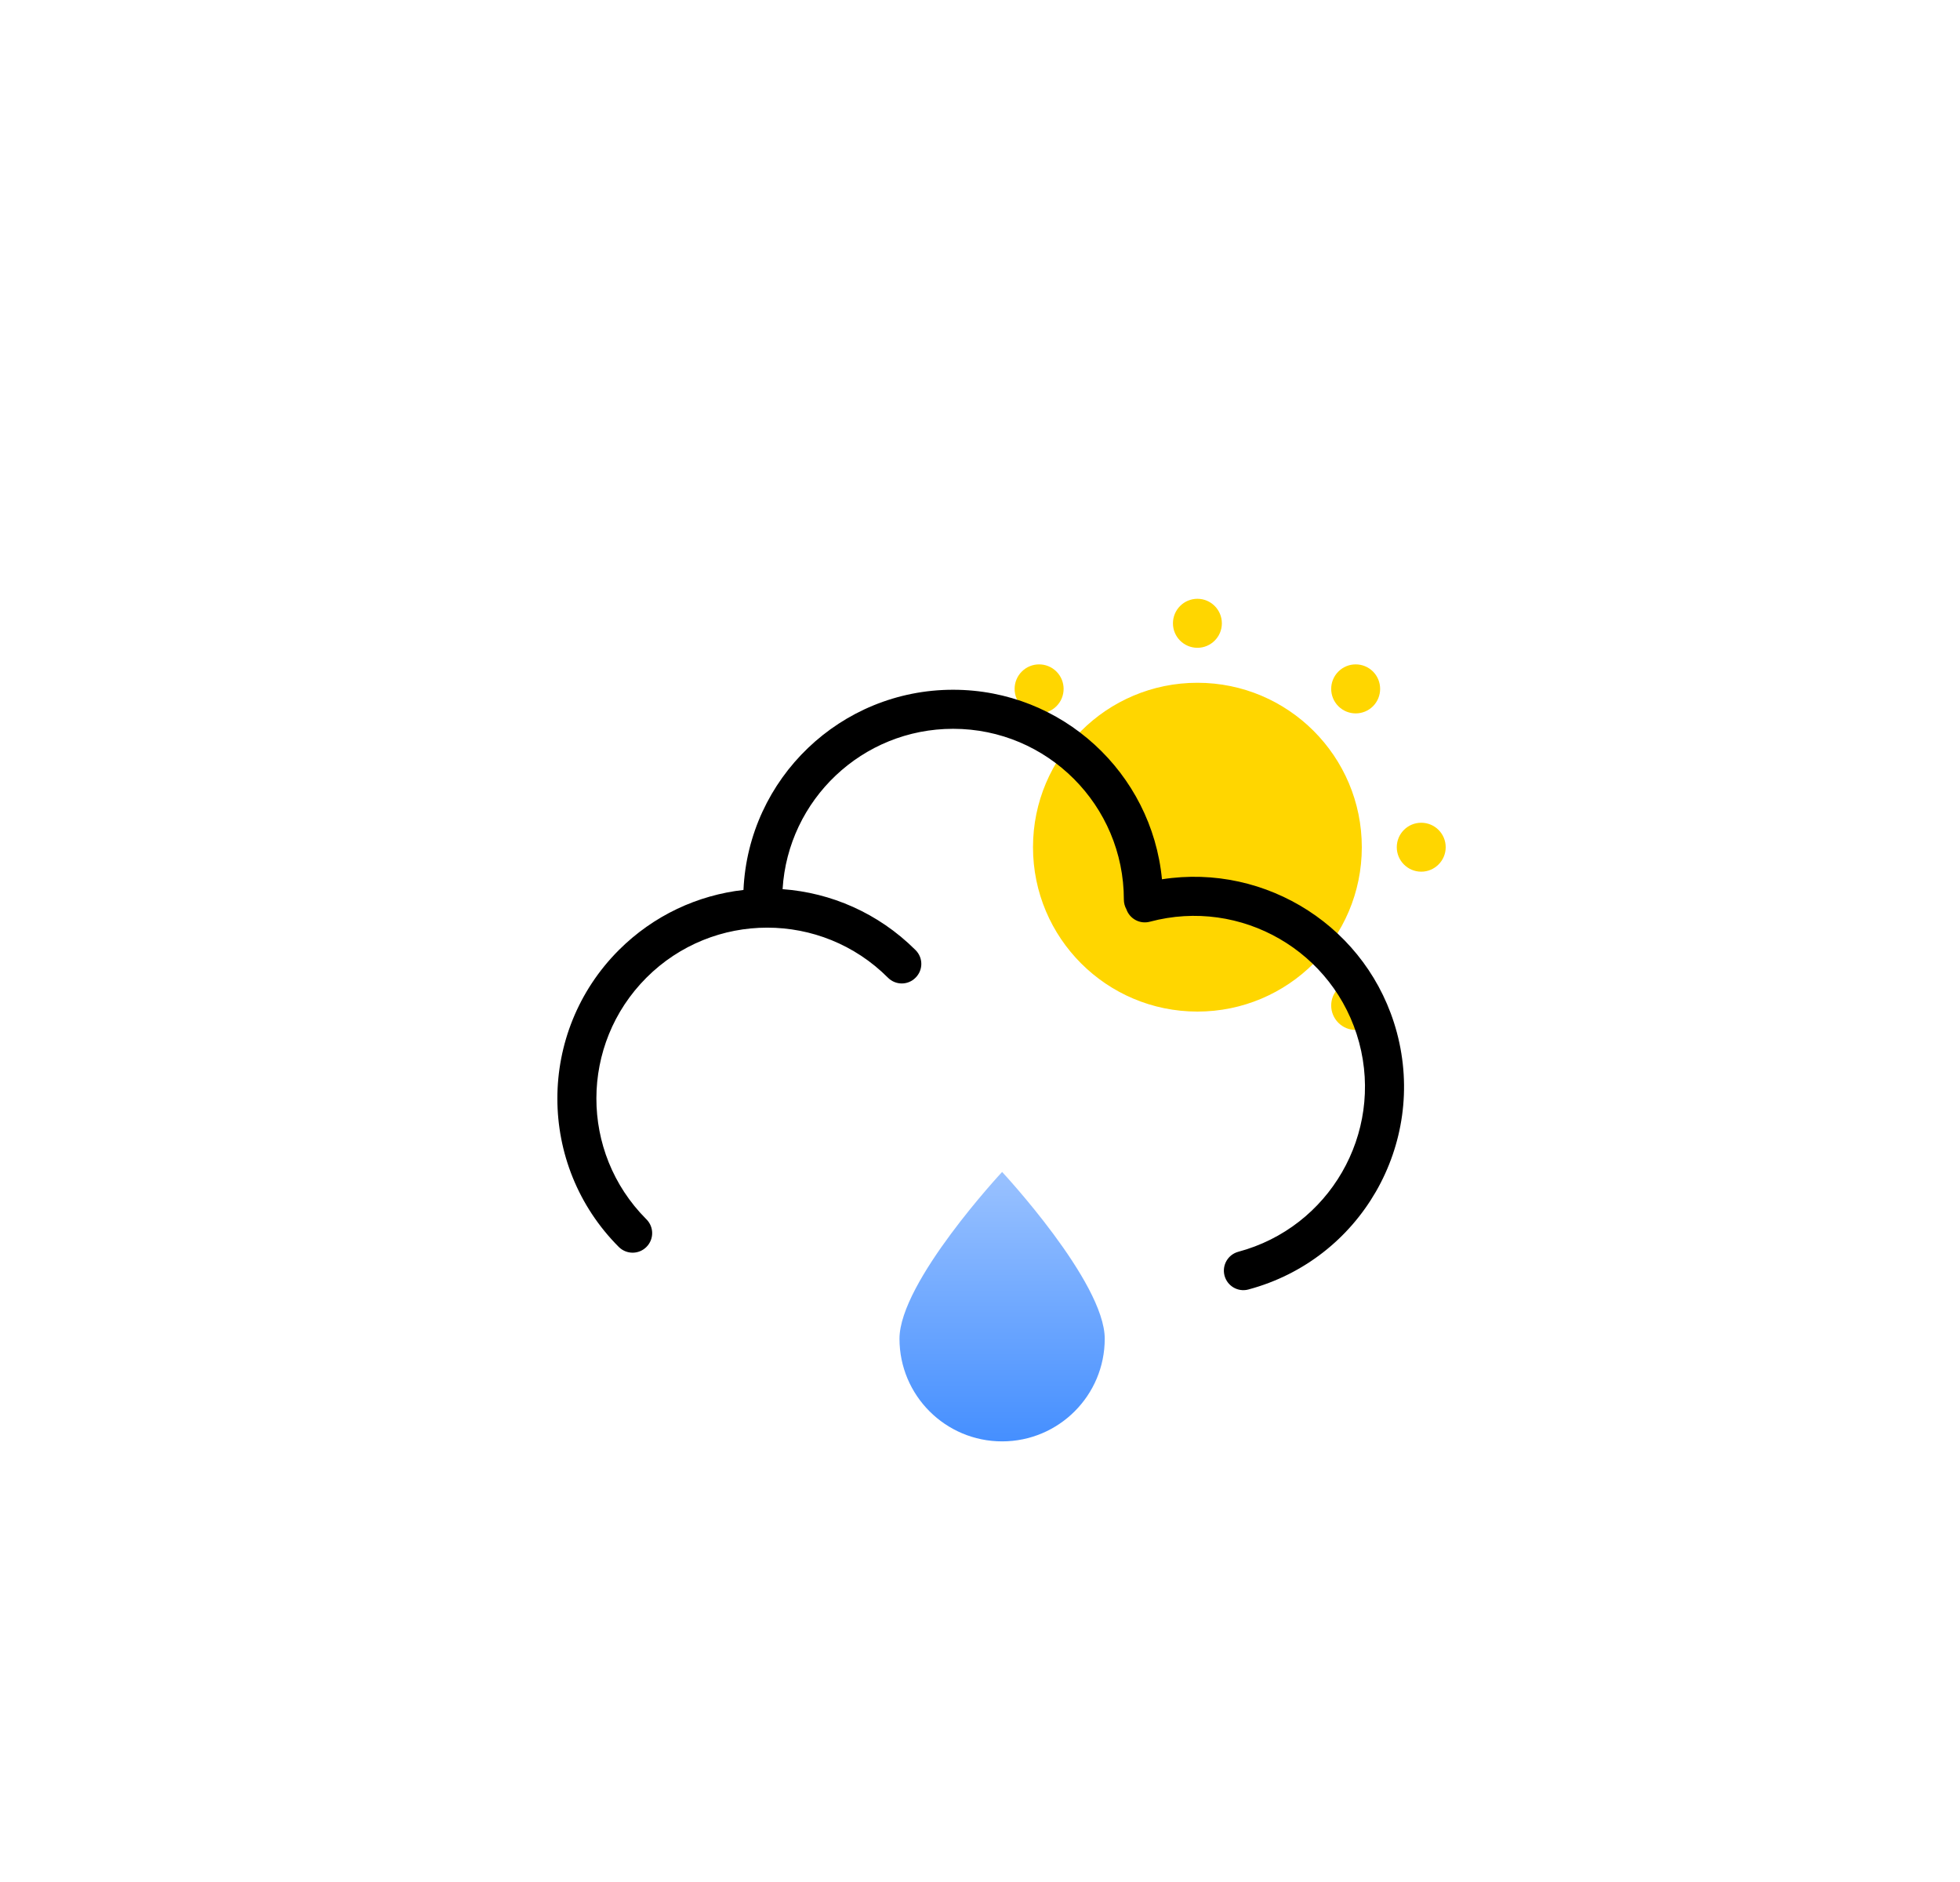 <svg width="25" height="24" viewBox="0 0 25 24" fill="none" xmlns="http://www.w3.org/2000/svg">
<circle cx="12.782" cy="12" r="12" fill="white"/>
<path fill-rule="evenodd" clip-rule="evenodd" d="M15.273 7.636C15.445 7.636 15.585 7.776 15.585 7.949C15.585 8.121 15.445 8.261 15.273 8.261C15.101 8.261 14.961 8.121 14.961 7.949C14.961 7.776 15.101 7.636 15.273 7.636ZM15.273 12.9C16.431 12.9 17.37 11.962 17.37 10.804C17.37 9.646 16.431 8.707 15.273 8.707C14.115 8.707 13.176 9.646 13.176 10.804C13.176 11.962 14.115 12.9 15.273 12.9ZM18.128 11.116C18.3 11.116 18.44 10.976 18.44 10.804C18.44 10.631 18.3 10.492 18.128 10.492C17.956 10.492 17.816 10.631 17.816 10.804C17.816 10.976 17.956 11.116 18.128 11.116ZM17.512 13.043C17.391 13.165 17.193 13.165 17.071 13.043C16.949 12.921 16.949 12.724 17.071 12.602C17.193 12.48 17.391 12.48 17.512 12.602C17.634 12.724 17.634 12.921 17.512 13.043ZM13.033 9.006C13.155 9.128 13.353 9.128 13.475 9.006C13.597 8.884 13.597 8.686 13.475 8.564C13.353 8.442 13.155 8.442 13.033 8.564C12.911 8.686 12.911 8.884 13.033 9.006ZM17.071 9.006C16.949 8.884 16.949 8.686 17.071 8.564C17.193 8.442 17.391 8.442 17.513 8.564C17.634 8.686 17.634 8.884 17.513 9.006C17.391 9.128 17.193 9.128 17.071 9.006Z" fill="#FFD600"/>
<path fill-rule="evenodd" clip-rule="evenodd" d="M7.893 12.116C8.339 11.671 8.902 11.415 9.483 11.349C9.547 9.928 10.72 8.796 12.157 8.796C13.548 8.796 14.691 9.857 14.821 11.213C16.155 11.005 17.459 11.832 17.817 13.166C18.199 14.593 17.353 16.06 15.927 16.443L15.924 16.444C15.791 16.48 15.655 16.401 15.619 16.268C15.584 16.135 15.662 15.999 15.795 15.963L15.795 15.963C16.957 15.652 17.647 14.457 17.336 13.295C17.024 12.133 15.83 11.443 14.667 11.754L14.667 11.754L14.667 11.754C14.54 11.788 14.41 11.718 14.367 11.595C14.347 11.559 14.335 11.517 14.335 11.473V11.473H14.335V11.473C14.335 10.27 13.36 9.294 12.157 9.294C10.998 9.294 10.051 10.198 9.982 11.339C10.598 11.384 11.201 11.642 11.673 12.111L11.678 12.116C11.776 12.213 11.776 12.371 11.678 12.468C11.581 12.566 11.424 12.566 11.326 12.468L11.326 12.468L11.326 12.468C10.476 11.617 9.096 11.617 8.245 12.468C7.396 13.318 7.394 14.694 8.241 15.545L8.245 15.549C8.343 15.647 8.343 15.804 8.245 15.902C8.148 15.999 7.991 15.999 7.893 15.902L7.893 15.901L7.893 15.902C6.848 14.856 6.848 13.162 7.893 12.116Z" fill="black"/>
<g filter="url(#filter0_d_19_3104)">
<path d="M14.091 16.636C14.091 17.359 13.505 17.945 12.782 17.945C12.059 17.945 11.473 17.359 11.473 16.636C11.473 15.913 12.782 14.509 12.782 14.509C12.782 14.509 14.091 15.913 14.091 16.636Z" fill="url(#paint0_linear_19_3104)"/>
</g>
<defs>
<filter id="filter0_d_19_3104" x="10.382" y="13.854" width="4.8" height="5.618" filterUnits="userSpaceOnUse" color-interpolation-filters="sRGB">
<feFlood flood-opacity="0" result="BackgroundImageFix"/>
<feColorMatrix in="SourceAlpha" type="matrix" values="0 0 0 0 0 0 0 0 0 0 0 0 0 0 0 0 0 0 127 0" result="hardAlpha"/>
<feOffset dy="0.436"/>
<feGaussianBlur stdDeviation="0.545"/>
<feComposite in2="hardAlpha" operator="out"/>
<feColorMatrix type="matrix" values="0 0 0 0 0.627 0 0 0 0 0.776 0 0 0 0 1 0 0 0 1 0"/>
<feBlend mode="normal" in2="BackgroundImageFix" result="effect1_dropShadow_19_3104"/>
<feBlend mode="normal" in="SourceGraphic" in2="effect1_dropShadow_19_3104" result="shape"/>
</filter>
<linearGradient id="paint0_linear_19_3104" x1="12.782" y1="14.509" x2="12.782" y2="17.945" gradientUnits="userSpaceOnUse">
<stop stop-color="#9AC2FF"/>
<stop offset="1" stop-color="#458FFF"/>
</linearGradient>
</defs>
</svg>
